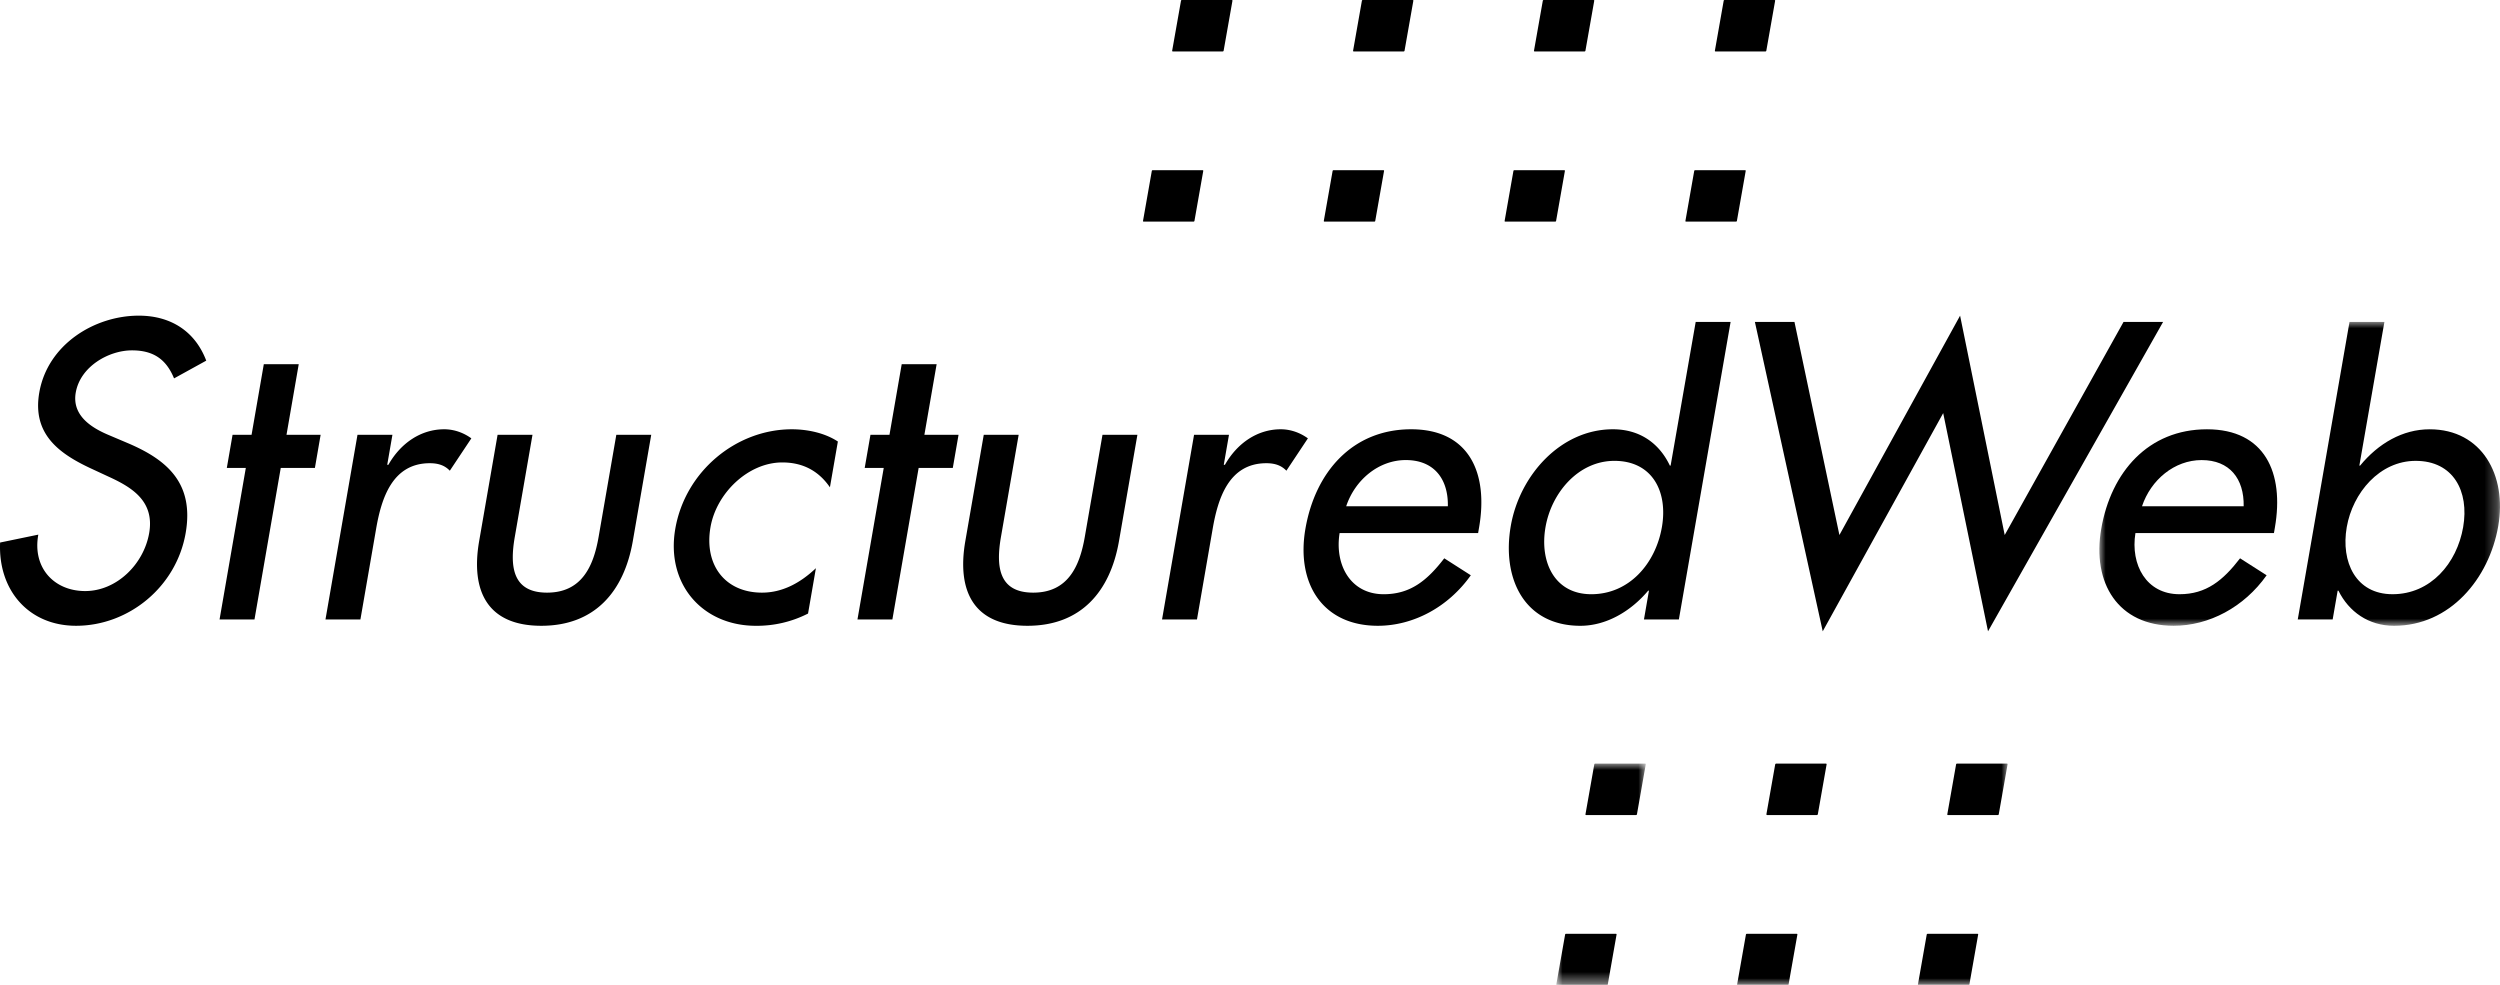 <svg viewBox="0 0 198 78" xmlns="http://www.w3.org/2000/svg" xmlns:xlink="http://www.w3.org/1999/xlink"><defs><path d="M0 0h31.73v24.067H0z" id="a"></path><path d="M0 0h7.086v17.523H0z" id="c"></path><path d="M0 0h159v51.022H0z" id="e"></path></defs><g fill="none" fill-rule="evenodd"><path class="logo-path" d="M13.785 29.968c-.606-1.468-1.582-2.219-3.334-2.219-1.844 0-4.094 1.282-4.452 3.345-.32 1.843 1.295 2.812 2.642 3.374l1.546.656c3.06 1.313 5.2 3.157 4.517 7.095-.742 4.28-4.53 7.343-8.679 7.343-3.75 0-6.181-2.813-6.017-6.593l3.027-.626c-.48 2.595 1.223 4.469 3.712 4.469 2.49 0 4.64-2.125 5.068-4.593.439-2.532-1.369-3.625-3.22-4.47l-1.479-.687c-2.443-1.156-4.574-2.688-4.005-5.968C3.771 27.28 7.486 25 10.99 25c2.582 0 4.48 1.281 5.344 3.563l-2.548 1.405M20.155 49.062h-2.766l2.08-11.999h-1.505l.455-2.626h1.505l.97-5.593h2.766l-.969 5.593h2.703l-.454 2.626h-2.705l-2.08 11.999M30.668 36.812h.092c.974-1.719 2.578-2.813 4.421-2.813.8 0 1.55.282 2.15.719l-1.705 2.563c-.415-.438-.941-.594-1.587-.594-2.98 0-3.837 2.812-4.249 5.188l-1.245 7.187h-2.767l2.535-14.625h2.767l-.412 2.375M42.173 34.437l-1.403 8.094c-.406 2.344-.18 4.406 2.555 4.406 2.735 0 3.677-2.062 4.083-4.406l1.404-8.094h2.765l-1.457 8.407c-.694 4-3.009 6.718-7.25 6.718-4.24 0-5.613-2.718-4.92-6.718l1.458-8.407h2.765M65.73 38.594c-.884-1.282-2.117-1.969-3.776-1.969-2.705 0-5.217 2.438-5.683 5.125-.52 3 1.16 5.187 4.08 5.187 1.597 0 3.018-.75 4.268-1.937l-.622 3.593a8.896 8.896 0 0 1-4.132.97c-4.242 0-7.14-3.312-6.381-7.688.785-4.532 4.807-7.876 9.232-7.876 1.29 0 2.65.313 3.643.97l-.629 3.625M70.676 49.062h-2.765l2.08-11.999h-1.507l.456-2.626h1.506l.969-5.593h2.766l-.97 5.593h2.705l-.455 2.626h-2.705l-2.08 11.999M80.678 34.437l-1.403 8.094c-.406 2.344-.179 4.406 2.556 4.406s3.676-2.062 4.083-4.406l1.403-8.094h2.765l-1.457 8.407c-.693 4-3.009 6.718-7.25 6.718-4.24 0-5.613-2.718-4.92-6.718l1.458-8.407h2.765M96.923 36.812h.092c.974-1.719 2.578-2.813 4.42-2.813.8 0 1.55.282 2.15.719l-1.703 2.563c-.416-.438-.943-.594-1.588-.594-2.98 0-3.837 2.812-4.249 5.188L94.8 49.062h-2.766l2.535-14.625h2.766l-.412 2.375M114.67 40.094c.041-2.188-1.118-3.657-3.33-3.657-2.152 0-4.02 1.563-4.721 3.657h8.051Zm-8.573 2.125c-.403 2.5.85 4.843 3.492 4.843 2.122 0 3.448-1.094 4.797-2.844l2.102 1.344c-1.792 2.532-4.566 4-7.362 4-4.395 0-6.483-3.374-5.736-7.687.78-4.5 3.732-7.876 8.372-7.876 4.58 0 6.134 3.437 5.38 7.782l-.075.438h-10.97ZM131.622 41.75c.493-2.844-.78-5.25-3.76-5.25-2.858 0-4.987 2.531-5.458 5.25-.478 2.75.707 5.312 3.626 5.312 3.012 0 5.094-2.438 5.592-5.312Zm-1.025 5.031h-.062c-1.393 1.657-3.34 2.782-5.368 2.782-4.425 0-6.24-3.72-5.513-7.907.694-4 3.939-7.657 8.088-7.657 2.15 0 3.677 1.125 4.51 2.875h.061l1.986-11.378h2.765l-4.098 23.566h-2.765l.396-2.28ZM145.681 42.374 155.239 25l3.534 17.374 9.41-16.875h3.133L157.451 50l-3.55-17.282L144.36 50l-5.372-24.501h3.134l3.559 16.875" fill="#000"></path><g transform="translate(166.27 25.496)"><mask fill="#fff" id="b"><use xlink:href="#a"></use></mask><path class="logo-path" d="M11.429 14.598c.04-2.188-1.118-3.656-3.33-3.656-2.152 0-4.02 1.562-4.721 3.656h8.05Zm-8.573 2.125c-.403 2.5.85 4.843 3.492 4.843 2.121 0 3.448-1.094 4.796-2.844l2.103 1.344c-1.79 2.532-4.566 4-7.363 4-4.394 0-6.483-3.374-5.735-7.687.78-4.5 3.732-7.875 8.372-7.875 4.579 0 6.134 3.437 5.38 7.781l-.075.438H2.856ZM28.812 16.254c.493-2.844-.78-5.25-3.76-5.25-2.859 0-4.988 2.531-5.46 5.25-.476 2.75.708 5.312 3.628 5.312 3.011 0 5.094-2.437 5.592-5.312ZM19.81 0h2.765l-1.984 11.379h.061c1.44-1.75 3.356-2.875 5.507-2.875 4.15 0 6.128 3.656 5.434 7.656-.727 4.187-3.829 7.907-8.254 7.907-2.028 0-3.585-1.125-4.404-2.782h-.062l-.396 2.281h-2.765L19.811 0Z" fill="#000" mask="url(#b)"></path></g><g><g fill="#000"><path class="logo-path" d="M96.911 4.014a.077.077 0 0 1-.07.061h-3.955c-.032 0-.055-.027-.05-.061L93.535.06a.075.075 0 0 1 .07-.061h3.955c.032 0 .055.027.05.06l-.698 3.954M94.6 17.493a.076.076 0 0 1-.07.06h-3.955c-.032 0-.054-.026-.048-.06l.696-3.953a.074.074 0 0 1 .07-.061h3.955a.05.05 0 0 1 .05.06l-.697 3.954M111.24 4.014a.075.075 0 0 1-.071.061h-3.957c-.032 0-.053-.027-.047-.061l.697-3.953c.005-.034.037-.061.068-.061h3.957c.034 0 .055.027.05.06l-.697 3.954M125.567 4.014c-.007.034-.04.061-.071.061h-3.955c-.032 0-.055-.027-.049-.061L122.19.06a.075.075 0 0 1 .07-.061h3.954a.05.05 0 0 1 .05.06l-.697 3.954M139.893 4.014a.075.075 0 0 1-.07.061h-3.956c-.033 0-.054-.027-.048-.061l.697-3.953a.073.073 0 0 1 .07-.061h3.956c.032 0 .055.027.049.06l-.698 3.954"></path></g><path class="logo-path" d="M108.92 17.493a.072.072 0 0 1-.07.06h-3.954c-.033 0-.055-.026-.05-.06l.697-3.953a.076.076 0 0 1 .07-.061h3.956c.033 0 .054.027.048.06l-.697 3.954M123.243 17.493a.076.076 0 0 1-.072.06h-3.957c-.032 0-.053-.026-.047-.06l.696-3.953a.075.075 0 0 1 .07-.061h3.957c.032 0 .055.027.05.06l-.697 3.954M137.563 17.493a.077.077 0 0 1-.072.06h-3.955c-.033 0-.056-.026-.05-.06l.696-3.953a.077.077 0 0 1 .073-.061h3.955a.05.05 0 0 1 .05.06l-.697 3.954" fill="#000"></path><g transform="translate(123.258 60.477)"><mask fill="#fff" id="d"><use xlink:href="#c"></use></mask><path class="logo-path" d="M6.388 4.014a.076.076 0 0 1-.07.061H2.36c-.032 0-.055-.026-.049-.061L3.01.06A.077.077 0 0 1 3.08 0h3.956c.032 0 .054.029.05.06l-.698 3.954M4.077 17.495a.075.075 0 0 1-.072.058H.052c-.034 0-.057-.025-.051-.058l.698-3.954a.074.074 0 0 1 .071-.061h3.954a.05.05 0 0 1 .05.061l-.697 3.954" fill="#000" mask="url(#d)"></path></g><path class="logo-path" d="M143.972 64.49c-.006.035-.038.062-.069.062h-3.956c-.03 0-.054-.027-.048-.062l.697-3.952c.005-.033.04-.061.07-.061h3.956c.03 0 .052.028.046.06l-.696 3.953" fill="#000"></path><g transform="translate(0 26.978)"><mask fill="#fff" id="f"><use xlink:href="#e"></use></mask><path class="logo-path" d="M158.302 37.513a.077.077 0 0 1-.072.061h-3.956c-.03 0-.054-.026-.048-.061l.697-3.953c.006-.032.04-.06.069-.06h3.956a.05.05 0 0 1 .051.06l-.697 3.953M141.654 50.994a.073.073 0 0 1-.07.058h-3.954c-.033 0-.056-.025-.05-.058l.698-3.954a.074.074 0 0 1 .07-.06h3.955c.033 0 .055.026.05.06l-.699 3.954M155.975 50.994a.072.072 0 0 1-.07.058h-3.956a.048.048 0 0 1-.049-.058l.697-3.954a.076.076 0 0 1 .07-.06h3.956c.034 0 .055.026.048.06l-.696 3.954" fill="#000" mask="url(#f)"></path></g></g></g></svg>
